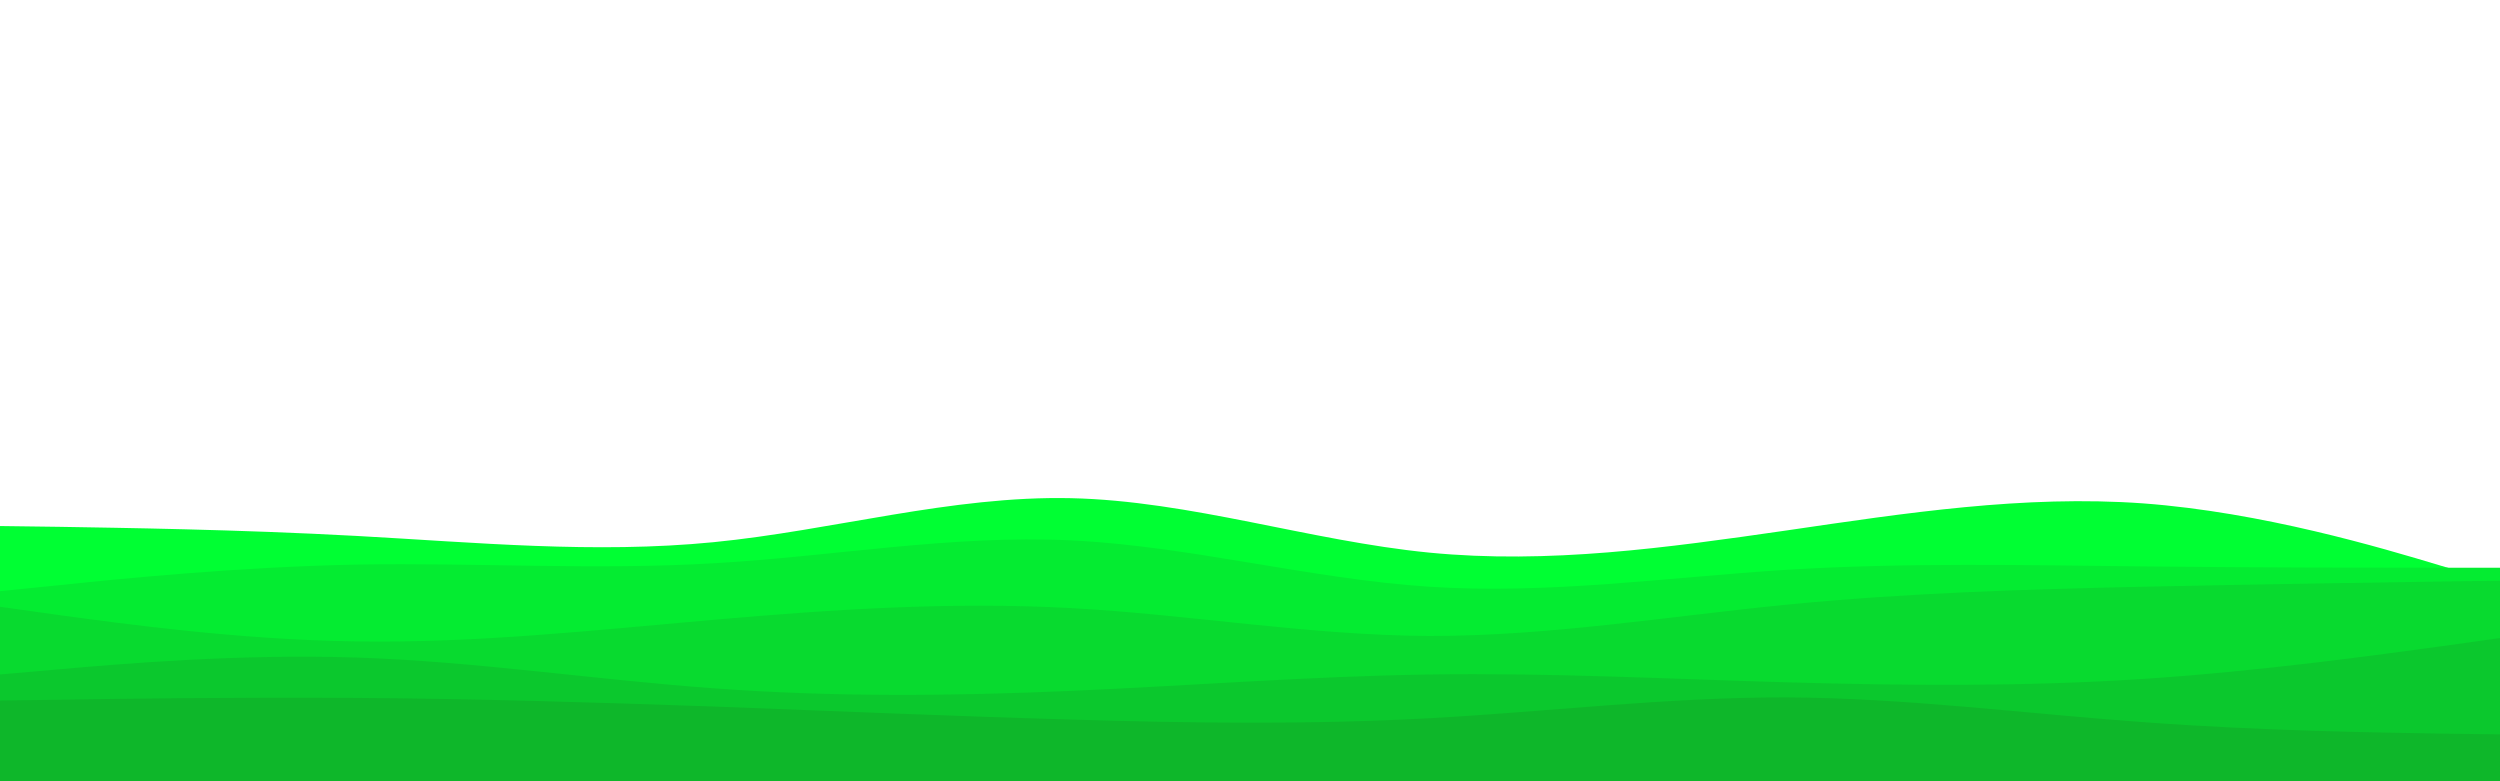 <svg id="visual" viewBox="0 0 960 300" width="960" height="300" xmlns="http://www.w3.org/2000/svg"
    xmlns:xlink="http://www.w3.org/1999/xlink" version="1.1">
    <path
        d="M0 202L22.8 202.3C45.7 202.7 91.3 203.3 137 205.8C182.7 208.3 228.3 212.7 274 208.2C319.7 203.7 365.3 190.3 411.2 191.3C457 192.3 503 207.7 548.8 212.2C594.7 216.7 640.3 210.3 686 203.7C731.7 197 777.3 190 823 193.3C868.7 196.7 914.3 210.3 937.2 217.2L960 224L960 301L937.2 301C914.3 301 868.7 301 823 301C777.3 301 731.7 301 686 301C640.3 301 594.7 301 548.8 301C503 301 457 301 411.2 301C365.3 301 319.7 301 274 301C228.3 301 182.7 301 137 301C91.3 301 45.7 301 22.8 301L0 301Z"
        fill="#00ff33"></path>
    <path
        d="M0 227L22.8 224.7C45.7 222.3 91.3 217.7 137 216.8C182.7 216 228.3 219 274 216.3C319.7 213.7 365.3 205.3 411.2 207.5C457 209.7 503 222.3 548.8 225.3C594.7 228.3 640.3 221.7 686 218.8C731.7 216 777.3 217 823 217.5C868.7 218 914.3 218 937.2 218L960 218L960 301L937.2 301C914.3 301 868.7 301 823 301C777.3 301 731.7 301 686 301C640.3 301 594.7 301 548.8 301C503 301 457 301 411.2 301C365.3 301 319.7 301 274 301C228.3 301 182.7 301 137 301C91.3 301 45.7 301 22.8 301L0 301Z"
        fill="#04ec31"></path>
    <path
        d="M0 233L22.8 236.2C45.7 239.3 91.3 245.7 137 246.3C182.7 247 228.3 242 274 238C319.7 234 365.3 231 411.2 233.5C457 236 503 244 548.8 244.2C594.7 244.3 640.3 236.7 686 232.2C731.7 227.7 777.3 226.3 823 225.3C868.7 224.3 914.3 223.7 937.2 223.3L960 223L960 301L937.2 301C914.3 301 868.7 301 823 301C777.3 301 731.7 301 686 301C640.3 301 594.7 301 548.8 301C503 301 457 301 411.2 301C365.3 301 319.7 301 274 301C228.3 301 182.7 301 137 301C91.3 301 45.7 301 22.8 301L0 301Z"
        fill="#08da2f"></path>
    <path
        d="M0 259L22.8 257C45.7 255 91.3 251 137 252.5C182.7 254 228.3 261 274 264.3C319.7 267.7 365.3 267.3 411.2 265.3C457 263.3 503 259.7 548.8 259C594.7 258.3 640.3 260.7 686 262C731.7 263.3 777.3 263.7 823 260.7C868.7 257.7 914.3 251.3 937.2 248.2L960 245L960 301L937.2 301C914.3 301 868.7 301 823 301C777.3 301 731.7 301 686 301C640.3 301 594.7 301 548.8 301C503 301 457 301 411.2 301C365.3 301 319.7 301 274 301C228.3 301 182.7 301 137 301C91.3 301 45.7 301 22.8 301L0 301Z"
        fill="#0bc82d"></path>
    <path
        d="M0 269L22.8 268.7C45.7 268.3 91.3 267.7 137 268C182.7 268.3 228.3 269.7 274 271.3C319.7 273 365.3 275 411.2 276.3C457 277.7 503 278.3 548.8 275.8C594.7 273.3 640.3 267.7 686 267.8C731.7 268 777.3 274 823 277.3C868.7 280.7 914.3 281.3 937.2 281.7L960 282L960 301L937.2 301C914.3 301 868.7 301 823 301C777.3 301 731.7 301 686 301C640.3 301 594.7 301 548.8 301C503 301 457 301 411.2 301C365.3 301 319.7 301 274 301C228.3 301 182.7 301 137 301C91.3 301 45.7 301 22.8 301L0 301Z"
        fill="#0eb72a"></path>
</svg>